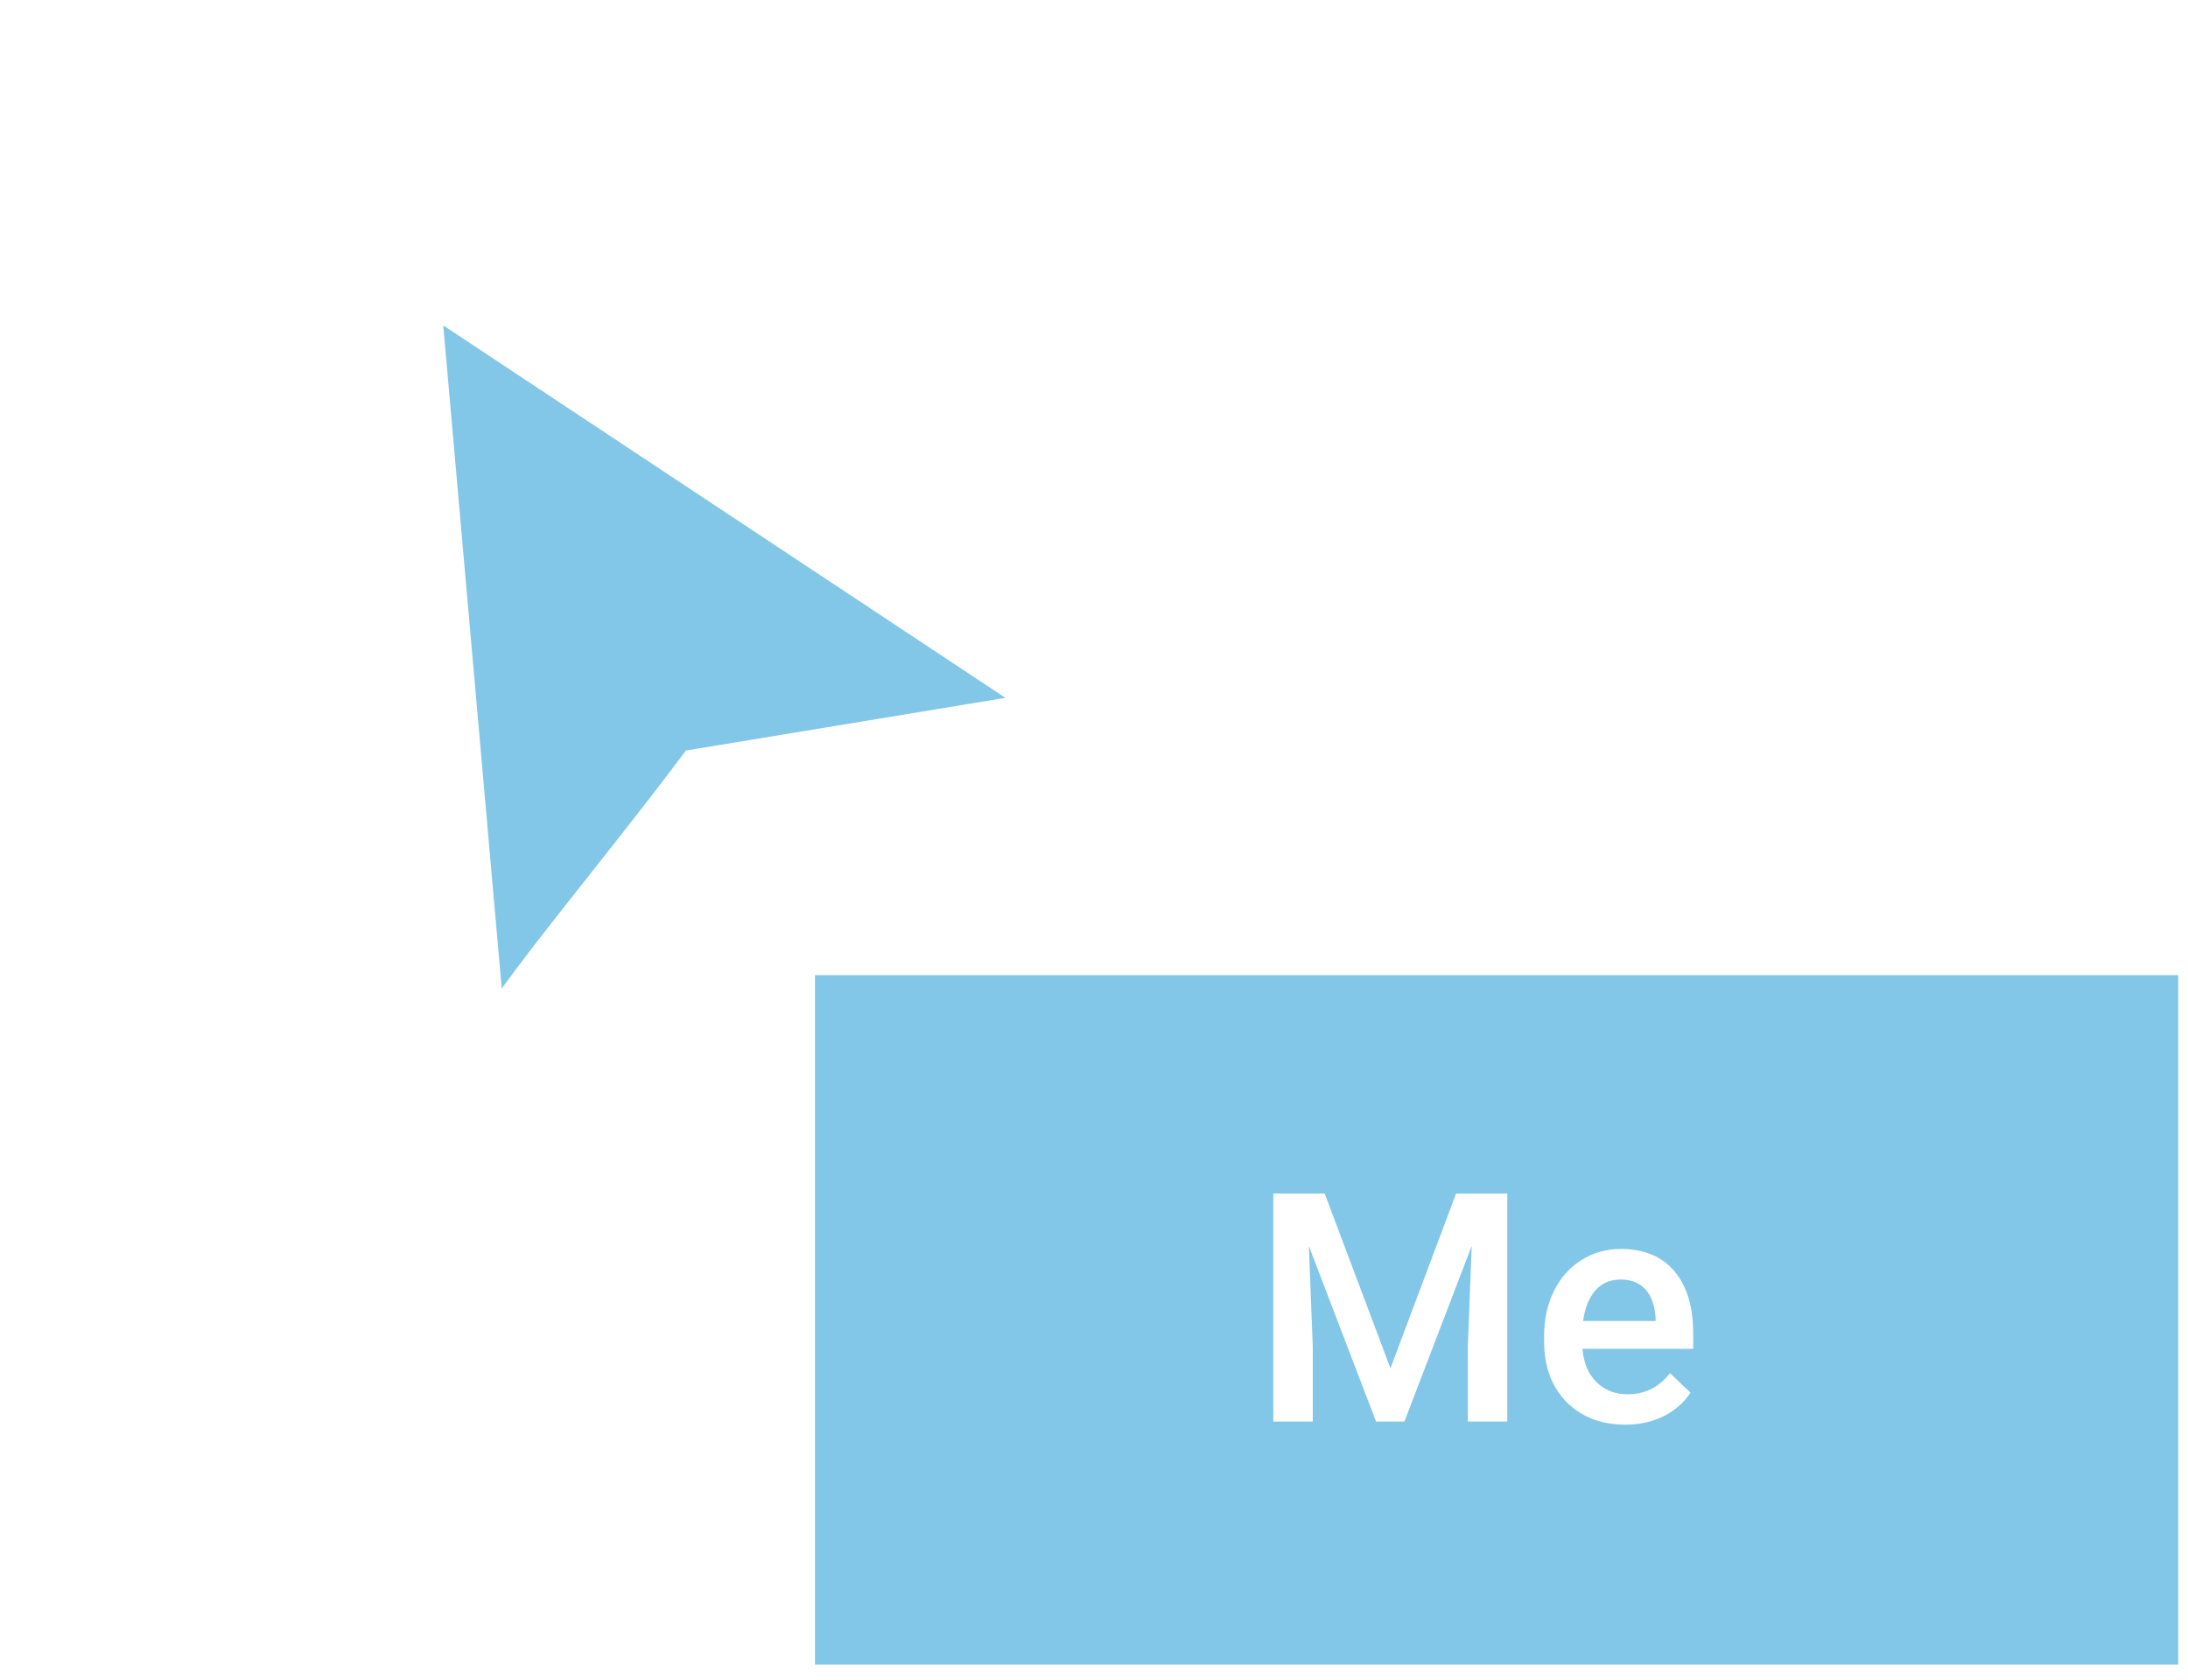 <svg width="69" height="53" viewBox="0 0 69 53" fill="none" xmlns="http://www.w3.org/2000/svg">
<g filter="url(#filter0_d)">
<path d="M12.221 8L14.342 32.049C15.262 30.331 18.229 26.893 20.973 23.244L32.385 21.362L12.221 8Z" fill="#82C7E8"/>
<path d="M12.221 8L14.342 32.049C15.262 30.331 18.229 26.893 20.973 23.244L32.385 21.362L12.221 8Z" stroke="white" stroke-width="1.264"/>
</g>
<rect x="25.701" y="30.76" width="42.99" height="21.748" fill="#82C7E8"/>
<path d="M41.775 37.648L43.849 43.16L45.919 37.648H47.534V44.839H46.289V42.468L46.412 39.297L44.289 44.839H43.395L41.276 39.302L41.399 42.468V44.839H40.154V37.648H41.775ZM51.253 44.938C50.492 44.938 49.875 44.699 49.401 44.222C48.93 43.741 48.694 43.102 48.694 42.305V42.157C48.694 41.624 48.796 41.148 49.001 40.73C49.208 40.308 49.498 39.981 49.87 39.747C50.242 39.513 50.657 39.396 51.114 39.396C51.842 39.396 52.404 39.628 52.799 40.093C53.197 40.557 53.396 41.214 53.396 42.063V42.547H49.904C49.941 42.989 50.087 43.338 50.344 43.594C50.604 43.851 50.93 43.98 51.322 43.98C51.872 43.98 52.32 43.758 52.665 43.313L53.312 43.93C53.098 44.25 52.812 44.498 52.453 44.676C52.097 44.851 51.697 44.938 51.253 44.938ZM51.109 40.359C50.78 40.359 50.514 40.475 50.309 40.705C50.108 40.936 49.98 41.257 49.924 41.668H52.211V41.579C52.185 41.178 52.078 40.875 51.89 40.671C51.702 40.463 51.442 40.359 51.109 40.359Z" fill="white"/>
<defs>
<filter id="filter0_d" x="0.081" y="0.173" width="44.521" height="45.83" filterUnits="userSpaceOnUse" color-interpolation-filters="sRGB">
<feFlood flood-opacity="0" result="BackgroundImageFix"/>
<feColorMatrix in="SourceAlpha" type="matrix" values="0 0 0 0 0 0 0 0 0 0 0 0 0 0 0 0 0 0 127 0"/>
<feOffset dx="1.012" dy="1.012"/>
<feGaussianBlur stdDeviation="3.793"/>
<feColorMatrix type="matrix" values="0 0 0 0 0.246 0 0 0 0 0.246 0 0 0 0 0.246 0 0 0 0.25 0"/>
<feBlend mode="normal" in2="BackgroundImageFix" result="effect1_dropShadow"/>
<feBlend mode="normal" in="SourceGraphic" in2="effect1_dropShadow" result="shape"/>
</filter>
</defs>
</svg>
